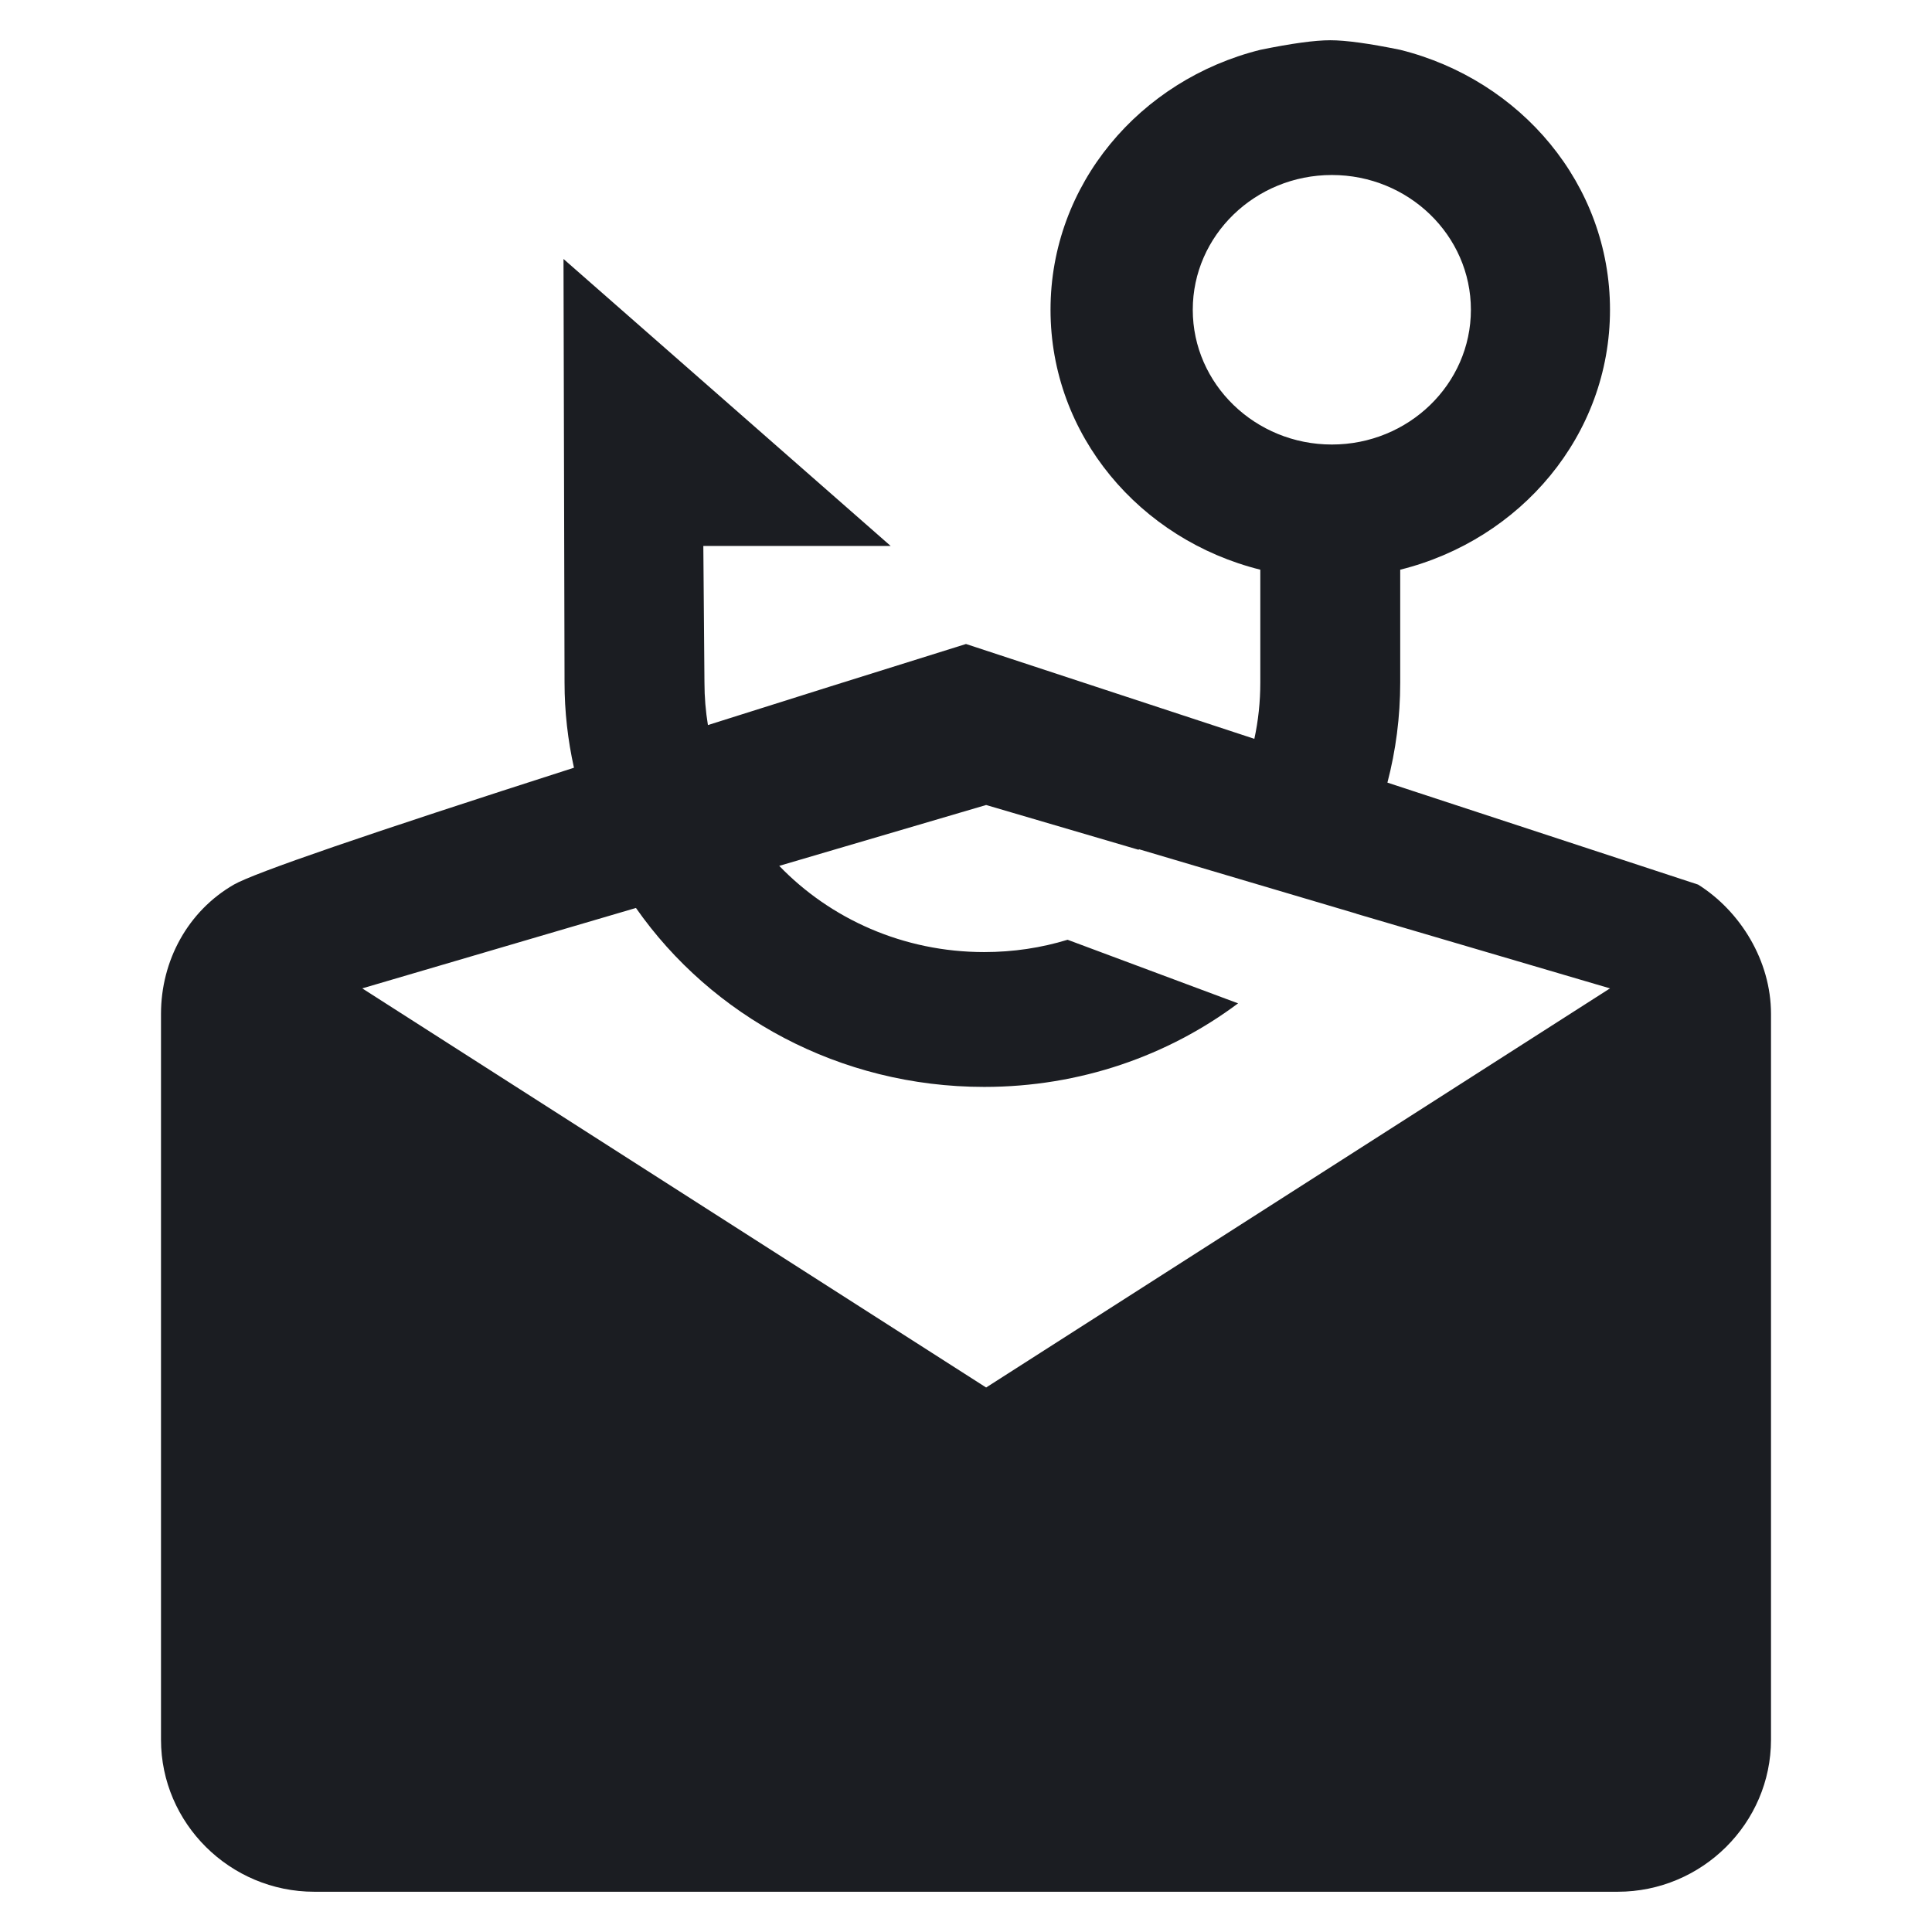 <svg xmlns="http://www.w3.org/2000/svg" width="24" height="24" viewBox="0 0 24 24">
  <path fill="#1B1D22" fill-rule="evenodd" d="M7.475,0.5 C7.668,0.5 7.958,0.54 8.344,0.619 C9.84,0.992 10.95,2.29 10.95,3.848 C10.95,5.406 9.84,6.704 8.344,7.077 L8.344,7.077 L8.344,8.479 C8.344,8.719 8.369,8.952 8.418,9.178 L12,8 C13.184,8.369 14.252,8.705 15.206,9.007 C15.234,8.835 15.249,8.659 15.249,8.479 L15.249,8.479 L15.263,6.782 L12.936,6.782 L17,3.217 L16.987,8.479 C16.987,8.842 16.946,9.196 16.87,9.537 C19.435,10.36 20.843,10.844 21.095,10.989 C21.667,11.319 22,11.934 22,12.595 L22,12.595 L22,21.611 C22,22.65 21.143,23.5 20.095,23.5 L20.095,23.5 L3.905,23.5 C2.857,23.5 2,22.65 2,21.611 L2,21.611 L2,12.595 C2,11.934 2.381,11.319 2.905,10.989 L2.905,10.989 L6.765,9.722 C6.661,9.324 6.606,8.908 6.606,8.479 L6.606,8.479 L6.606,7.077 C5.109,6.704 4,5.406 4,3.848 C4,2.29 5.109,0.992 6.606,0.619 C6.992,0.54 7.282,0.5 7.475,0.5 Z M11.75,10 L9.857,10.556 L9.85,10.55 L7.15,11.35 L7.151,11.351 L4,12.278 L11.75,17.236 L19.5,12.278 L16.1,11.279 C15.163,12.619 13.574,13.502 11.774,13.502 C10.582,13.502 9.49,13.114 8.62,12.464 L10.738,11.674 C11.064,11.774 11.412,11.827 11.774,11.827 C12.778,11.827 13.685,11.415 14.32,10.756 L11.75,10 Z M7.455,2.174 C6.502,2.174 5.728,2.925 5.728,3.848 C5.728,4.771 6.502,5.522 7.455,5.522 C8.408,5.522 9.183,4.771 9.183,3.848 C9.183,2.925 8.408,2.174 7.455,2.174 Z" transform="matrix(-1 0 0 1 24 0)"/>
</svg>
